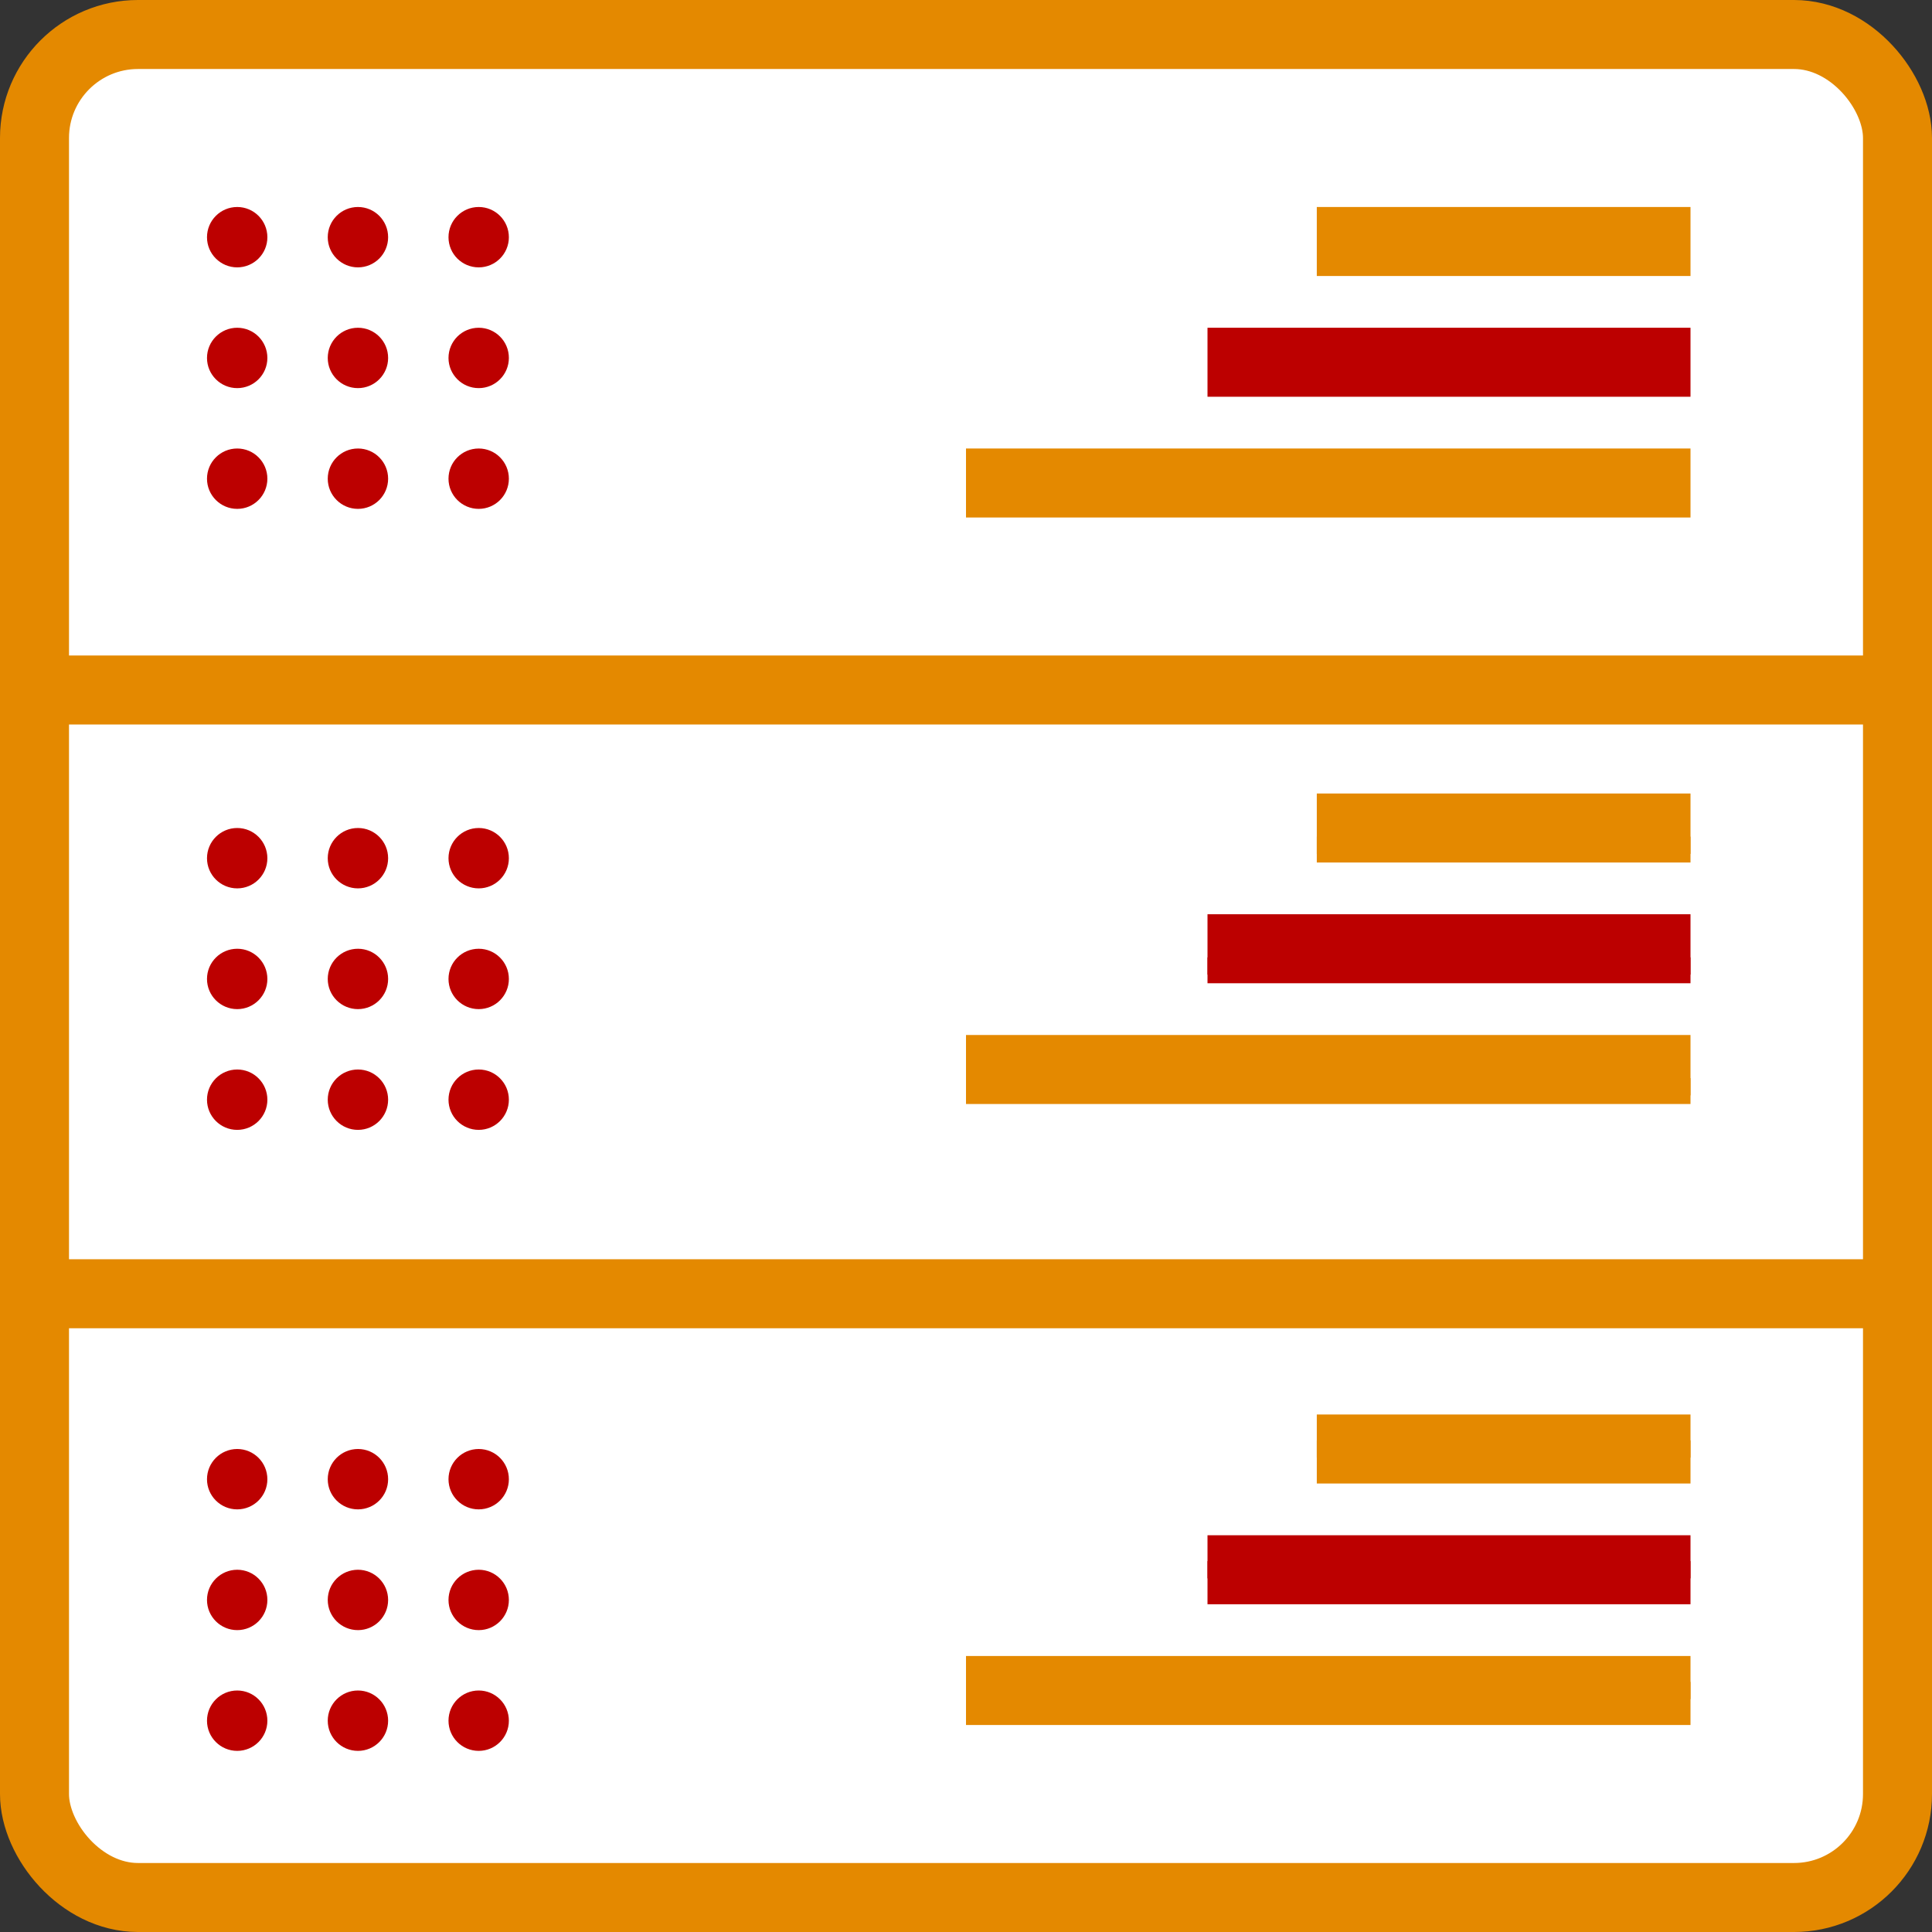 <svg width="28" height="28" viewBox="0 0 28 28" fill="none" xmlns="http://www.w3.org/2000/svg">
<rect x="0" y="0" width="28" height="28" fill="#333333" stroke="none"/>
<rect x="0.5" y="0.5" width="27" height="27" rx="1.5" fill="white" stroke="#E48900"/>
<line y1="10" x2="28" y2="10" stroke="#E48900"/>
<line y1="18.75" x2="28" y2="18.75" stroke="#E48900"/>
<path d="M14 24.5H24.5" stroke="#E48900" stroke-width="0.25"/>
<path d="M17.5 22.75H24.5" stroke="#BC0000" stroke-width="0.25"/>
<path d="M19.084 21H24.5" stroke="#E48900" stroke-width="0.25"/>
<path d="M14 15.75H24.5" stroke="#E48900" stroke-width="0.25"/>
<path d="M17.5 14H24.5" stroke="#BC0000" stroke-width="0.25"/>
<path d="M19.084 12.25H24.5" stroke="#E48900" stroke-width="0.25"/>
<path d="M14 7H24.5" stroke="#E48900"/>
<path d="M17.5 5.25H24.5" stroke="#BC0000"/>
<path d="M19.084 3.5H24.5" stroke="#E48900"/>
<path d="M14 15.5H24.5" stroke="#E48900"/>
<path d="M17.5 13.75H24.5" stroke="#BC0000"/>
<path d="M19.084 12H24.5" stroke="#E48900"/>
<path d="M14 24.5H24.5" stroke="#E48900"/>
<path d="M17.5 22.75H24.5" stroke="#BC0000"/>
<path d="M19.084 21H24.5" stroke="#E48900"/>
<path d="M7.375 3.438C7.375 3.679 7.179 3.875 6.938 3.875C6.696 3.875 6.5 3.679 6.5 3.438C6.5 3.196 6.696 3 6.938 3C7.179 3 7.375 3.196 7.375 3.438Z" fill="#BC0000"/>
<path d="M5.625 3.438C5.625 3.679 5.429 3.875 5.188 3.875C4.946 3.875 4.75 3.679 4.75 3.438C4.75 3.196 4.946 3 5.188 3C5.429 3 5.625 3.196 5.625 3.438Z" fill="#BC0000"/>
<path d="M3.875 3.438C3.875 3.679 3.679 3.875 3.438 3.875C3.196 3.875 3 3.679 3 3.438C3 3.196 3.196 3 3.438 3C3.679 3 3.875 3.196 3.875 3.438Z" fill="#BC0000"/>
<path d="M7.375 5.188C7.375 5.429 7.179 5.625 6.938 5.625C6.696 5.625 6.5 5.429 6.5 5.188C6.5 4.946 6.696 4.75 6.938 4.75C7.179 4.75 7.375 4.946 7.375 5.188Z" fill="#BC0000"/>
<path d="M5.625 5.188C5.625 5.429 5.429 5.625 5.188 5.625C4.946 5.625 4.75 5.429 4.75 5.188C4.75 4.946 4.946 4.75 5.188 4.75C5.429 4.75 5.625 4.946 5.625 5.188Z" fill="#BC0000"/>
<path d="M3.875 5.188C3.875 5.429 3.679 5.625 3.438 5.625C3.196 5.625 3 5.429 3 5.188C3 4.946 3.196 4.75 3.438 4.75C3.679 4.75 3.875 4.946 3.875 5.188Z" fill="#BC0000"/>
<path d="M7.375 6.938C7.375 7.179 7.179 7.375 6.938 7.375C6.696 7.375 6.5 7.179 6.5 6.938C6.5 6.696 6.696 6.5 6.938 6.5C7.179 6.5 7.375 6.696 7.375 6.938Z" fill="#BC0000"/>
<path d="M5.625 6.938C5.625 7.179 5.429 7.375 5.188 7.375C4.946 7.375 4.75 7.179 4.75 6.938C4.75 6.696 4.946 6.5 5.188 6.5C5.429 6.5 5.625 6.696 5.625 6.938Z" fill="#BC0000"/>
<path d="M3.875 6.938C3.875 7.179 3.679 7.375 3.438 7.375C3.196 7.375 3 7.179 3 6.938C3 6.696 3.196 6.5 3.438 6.5C3.679 6.5 3.875 6.696 3.875 6.938Z" fill="#BC0000"/>
<path d="M7.375 12.438C7.375 12.679 7.179 12.875 6.938 12.875C6.696 12.875 6.5 12.679 6.5 12.438C6.5 12.196 6.696 12 6.938 12C7.179 12 7.375 12.196 7.375 12.438Z" fill="#BC0000"/>
<path d="M5.625 12.438C5.625 12.679 5.429 12.875 5.188 12.875C4.946 12.875 4.75 12.679 4.75 12.438C4.75 12.196 4.946 12 5.188 12C5.429 12 5.625 12.196 5.625 12.438Z" fill="#BC0000"/>
<path d="M3.875 12.438C3.875 12.679 3.679 12.875 3.438 12.875C3.196 12.875 3 12.679 3 12.438C3 12.196 3.196 12 3.438 12C3.679 12 3.875 12.196 3.875 12.438Z" fill="#BC0000"/>
<path d="M7.375 14.188C7.375 14.429 7.179 14.625 6.938 14.625C6.696 14.625 6.5 14.429 6.5 14.188C6.5 13.946 6.696 13.75 6.938 13.75C7.179 13.75 7.375 13.946 7.375 14.188Z" fill="#BC0000"/>
<path d="M5.625 14.188C5.625 14.429 5.429 14.625 5.188 14.625C4.946 14.625 4.75 14.429 4.75 14.188C4.75 13.946 4.946 13.75 5.188 13.75C5.429 13.75 5.625 13.946 5.625 14.188Z" fill="#BC0000"/>
<path d="M3.875 14.188C3.875 14.429 3.679 14.625 3.438 14.625C3.196 14.625 3 14.429 3 14.188C3 13.946 3.196 13.75 3.438 13.75C3.679 13.75 3.875 13.946 3.875 14.188Z" fill="#BC0000"/>
<path d="M7.375 15.938C7.375 16.179 7.179 16.375 6.938 16.375C6.696 16.375 6.5 16.179 6.5 15.938C6.5 15.696 6.696 15.5 6.938 15.5C7.179 15.5 7.375 15.696 7.375 15.938Z" fill="#BC0000"/>
<path d="M5.625 15.938C5.625 16.179 5.429 16.375 5.188 16.375C4.946 16.375 4.75 16.179 4.75 15.938C4.75 15.696 4.946 15.5 5.188 15.5C5.429 15.5 5.625 15.696 5.625 15.938Z" fill="#BC0000"/>
<path d="M3.875 15.938C3.875 16.179 3.679 16.375 3.438 16.375C3.196 16.375 3 16.179 3 15.938C3 15.696 3.196 15.5 3.438 15.5C3.679 15.5 3.875 15.696 3.875 15.938Z" fill="#BC0000"/>
<path d="M7.375 21.438C7.375 21.679 7.179 21.875 6.938 21.875C6.696 21.875 6.5 21.679 6.5 21.438C6.5 21.196 6.696 21 6.938 21C7.179 21 7.375 21.196 7.375 21.438Z" fill="#BC0000"/>
<path d="M5.625 21.438C5.625 21.679 5.429 21.875 5.188 21.875C4.946 21.875 4.75 21.679 4.75 21.438C4.75 21.196 4.946 21 5.188 21C5.429 21 5.625 21.196 5.625 21.438Z" fill="#BC0000"/>
<path d="M3.875 21.438C3.875 21.679 3.679 21.875 3.438 21.875C3.196 21.875 3 21.679 3 21.438C3 21.196 3.196 21 3.438 21C3.679 21 3.875 21.196 3.875 21.438Z" fill="#BC0000"/>
<path d="M7.375 23.188C7.375 23.429 7.179 23.625 6.938 23.625C6.696 23.625 6.5 23.429 6.5 23.188C6.5 22.946 6.696 22.75 6.938 22.75C7.179 22.75 7.375 22.946 7.375 23.188Z" fill="#BC0000"/>
<path d="M5.625 23.188C5.625 23.429 5.429 23.625 5.188 23.625C4.946 23.625 4.75 23.429 4.75 23.188C4.75 22.946 4.946 22.75 5.188 22.75C5.429 22.75 5.625 22.946 5.625 23.188Z" fill="#BC0000"/>
<path d="M3.875 23.188C3.875 23.429 3.679 23.625 3.438 23.625C3.196 23.625 3 23.429 3 23.188C3 22.946 3.196 22.75 3.438 22.75C3.679 22.75 3.875 22.946 3.875 23.188Z" fill="#BC0000"/>
<path d="M7.375 24.938C7.375 25.179 7.179 25.375 6.938 25.375C6.696 25.375 6.5 25.179 6.5 24.938C6.5 24.696 6.696 24.5 6.938 24.5C7.179 24.5 7.375 24.696 7.375 24.938Z" fill="#BC0000"/>
<path d="M5.625 24.938C5.625 25.179 5.429 25.375 5.188 25.375C4.946 25.375 4.75 25.179 4.75 24.938C4.75 24.696 4.946 24.5 5.188 24.5C5.429 24.5 5.625 24.696 5.625 24.938Z" fill="#BC0000"/>
<path d="M3.875 24.938C3.875 25.179 3.679 25.375 3.438 25.375C3.196 25.375 3 25.179 3 24.938C3 24.696 3.196 24.5 3.438 24.5C3.679 24.5 3.875 24.696 3.875 24.938Z" fill="#BC0000"/>
</svg>
